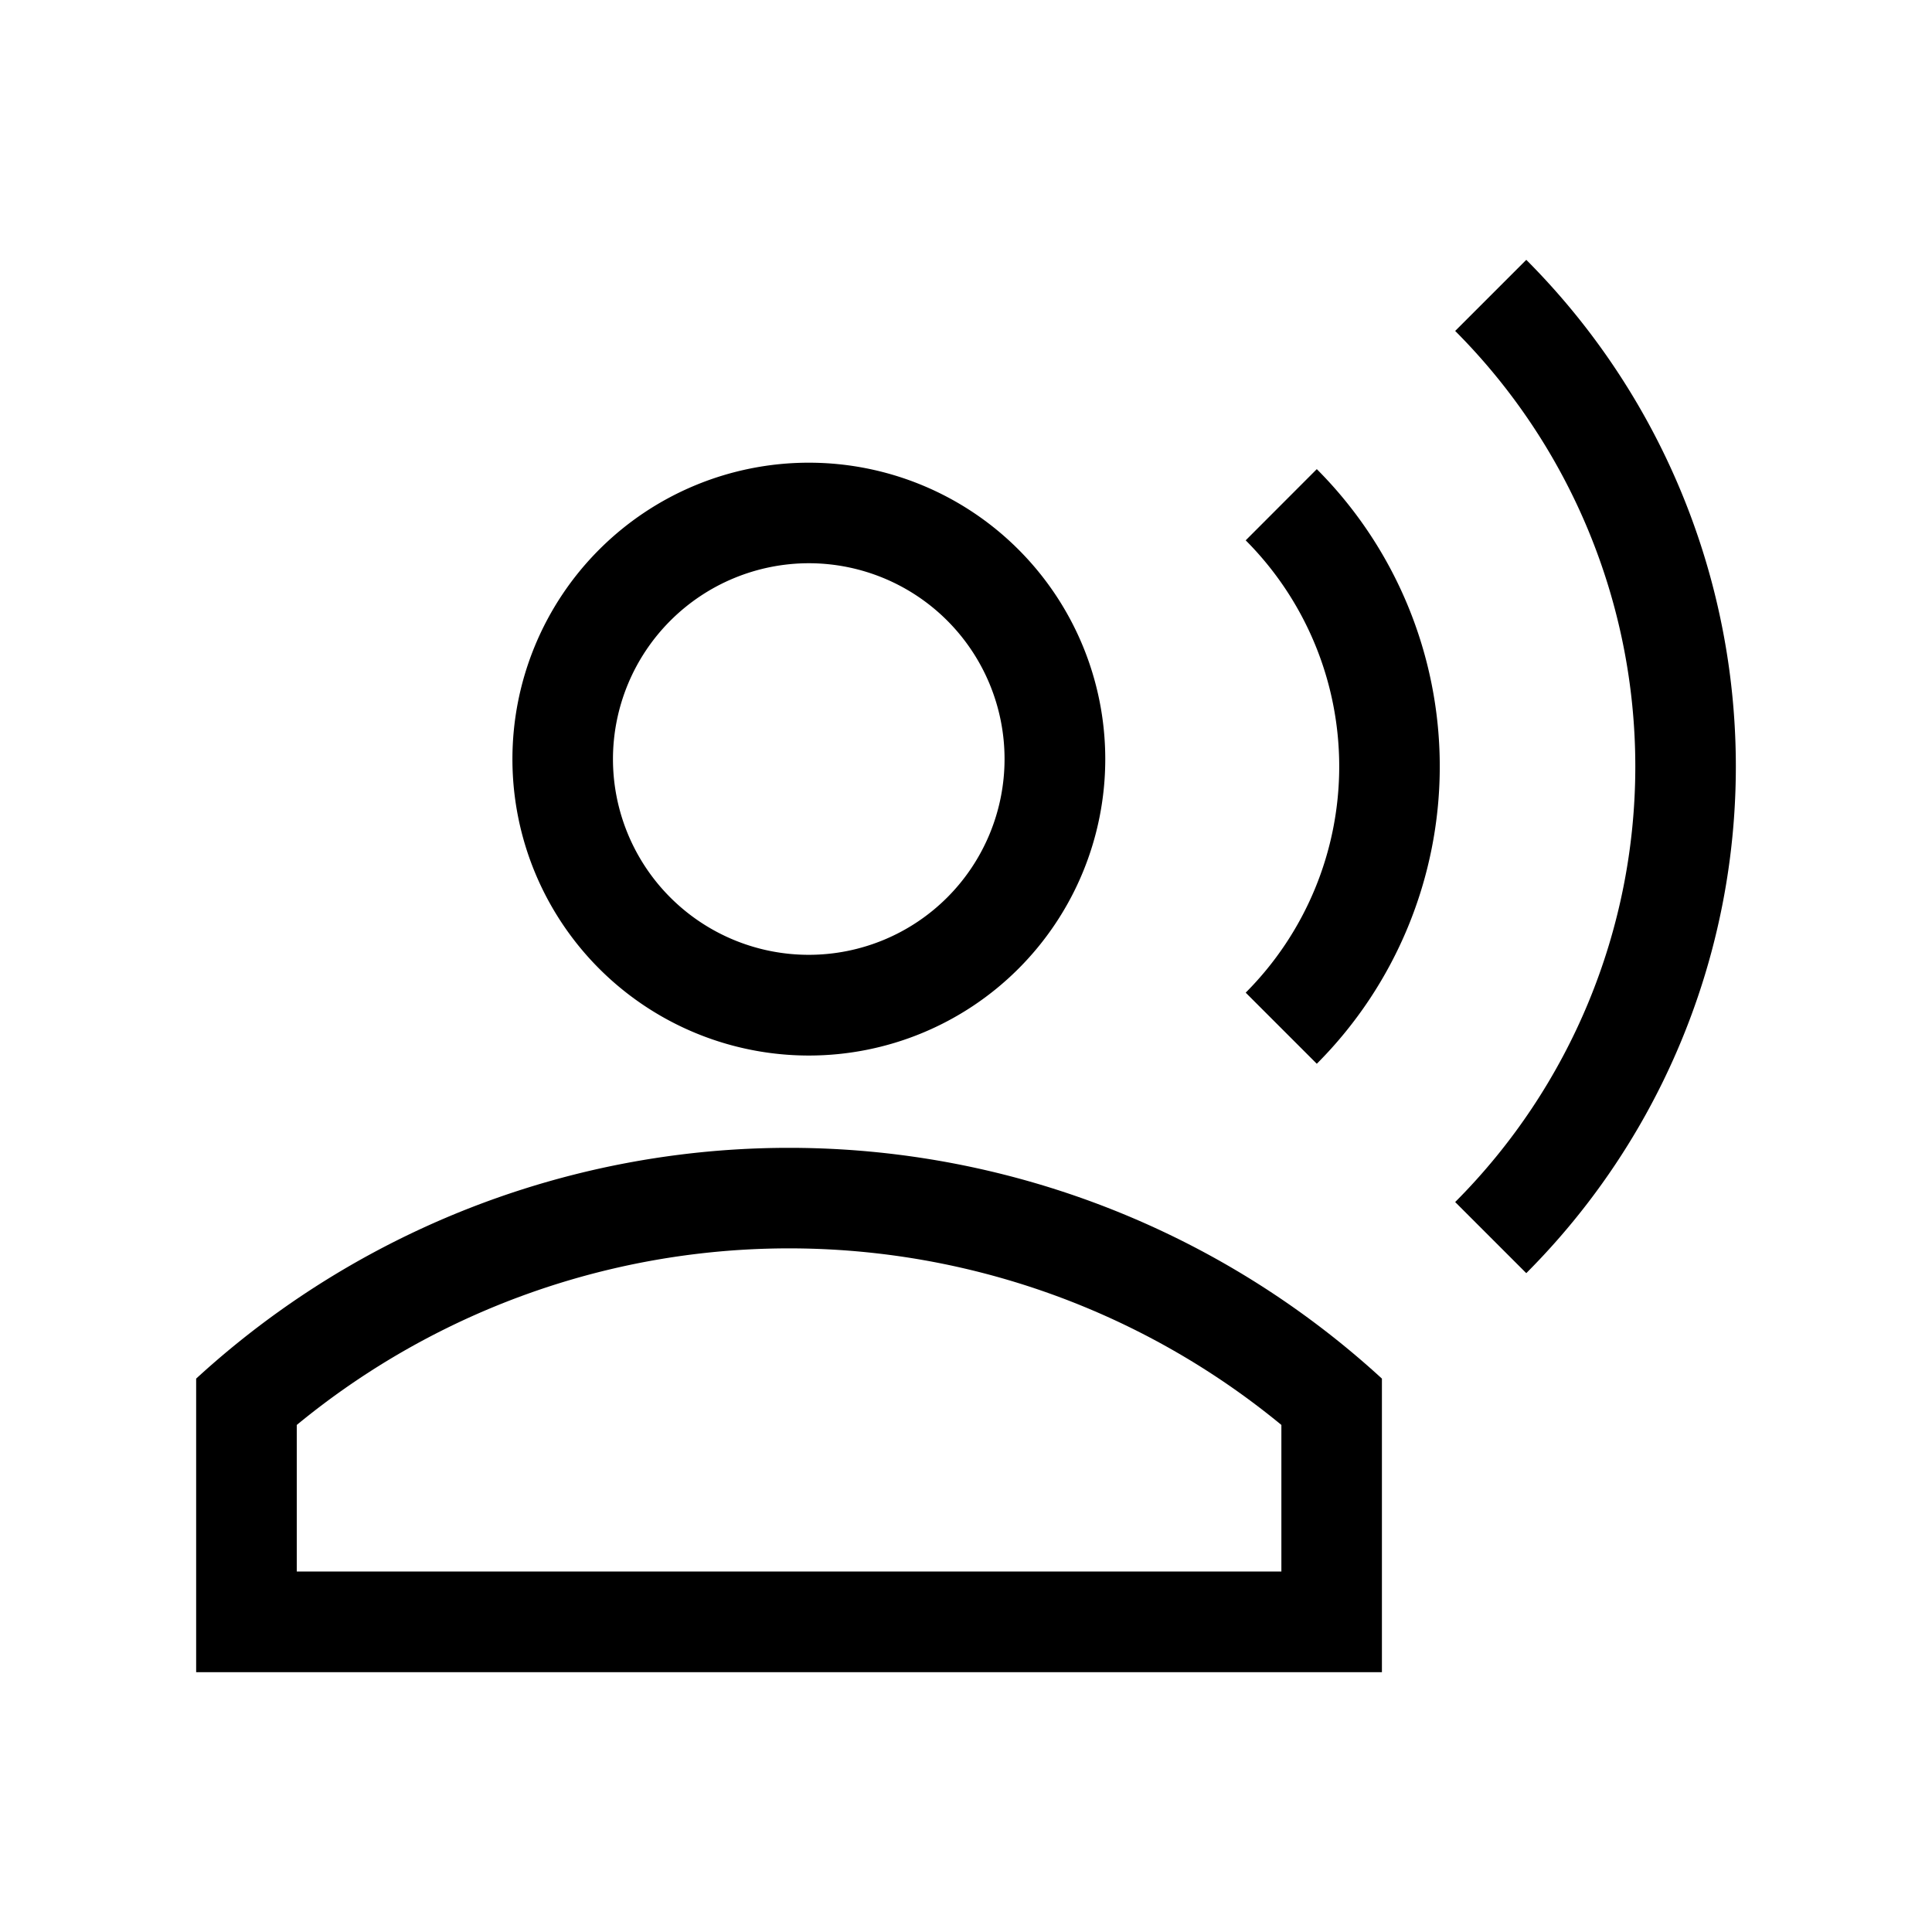 <svg id="Ebene_1" data-name="Ebene 1" xmlns="http://www.w3.org/2000/svg" width="21.6" height="21.6" viewBox="0 0 21.6 21.6"><title>talking-blk</title><path d="M9.043,11.801A3.314,3.314,0,1,0,5.729,8.486,3.314,3.314,0,0,0,9.043,11.801Zm0-5.504a2.189,2.189,0,1,1-2.19,2.189A2.192,2.192,0,0,1,9.043,6.297Zm-6.85,9.116v3.282H15.45V15.413a9.805,9.805,0,0,0-13.257,0ZM14.325,17.57H3.318V15.931a8.66,8.66,0,0,1,11.008,0V17.57Zm.397-12.325a4.706,4.706,0,0,1,0,6.648l-.795-.795a3.58,3.58,0,0,0,0-5.057Zm2.342,8.989-.795-.795a6.894,6.894,0,0,0,0-9.739l.795-.795A8.019,8.019,0,0,1,17.064,14.234Z"/></svg>